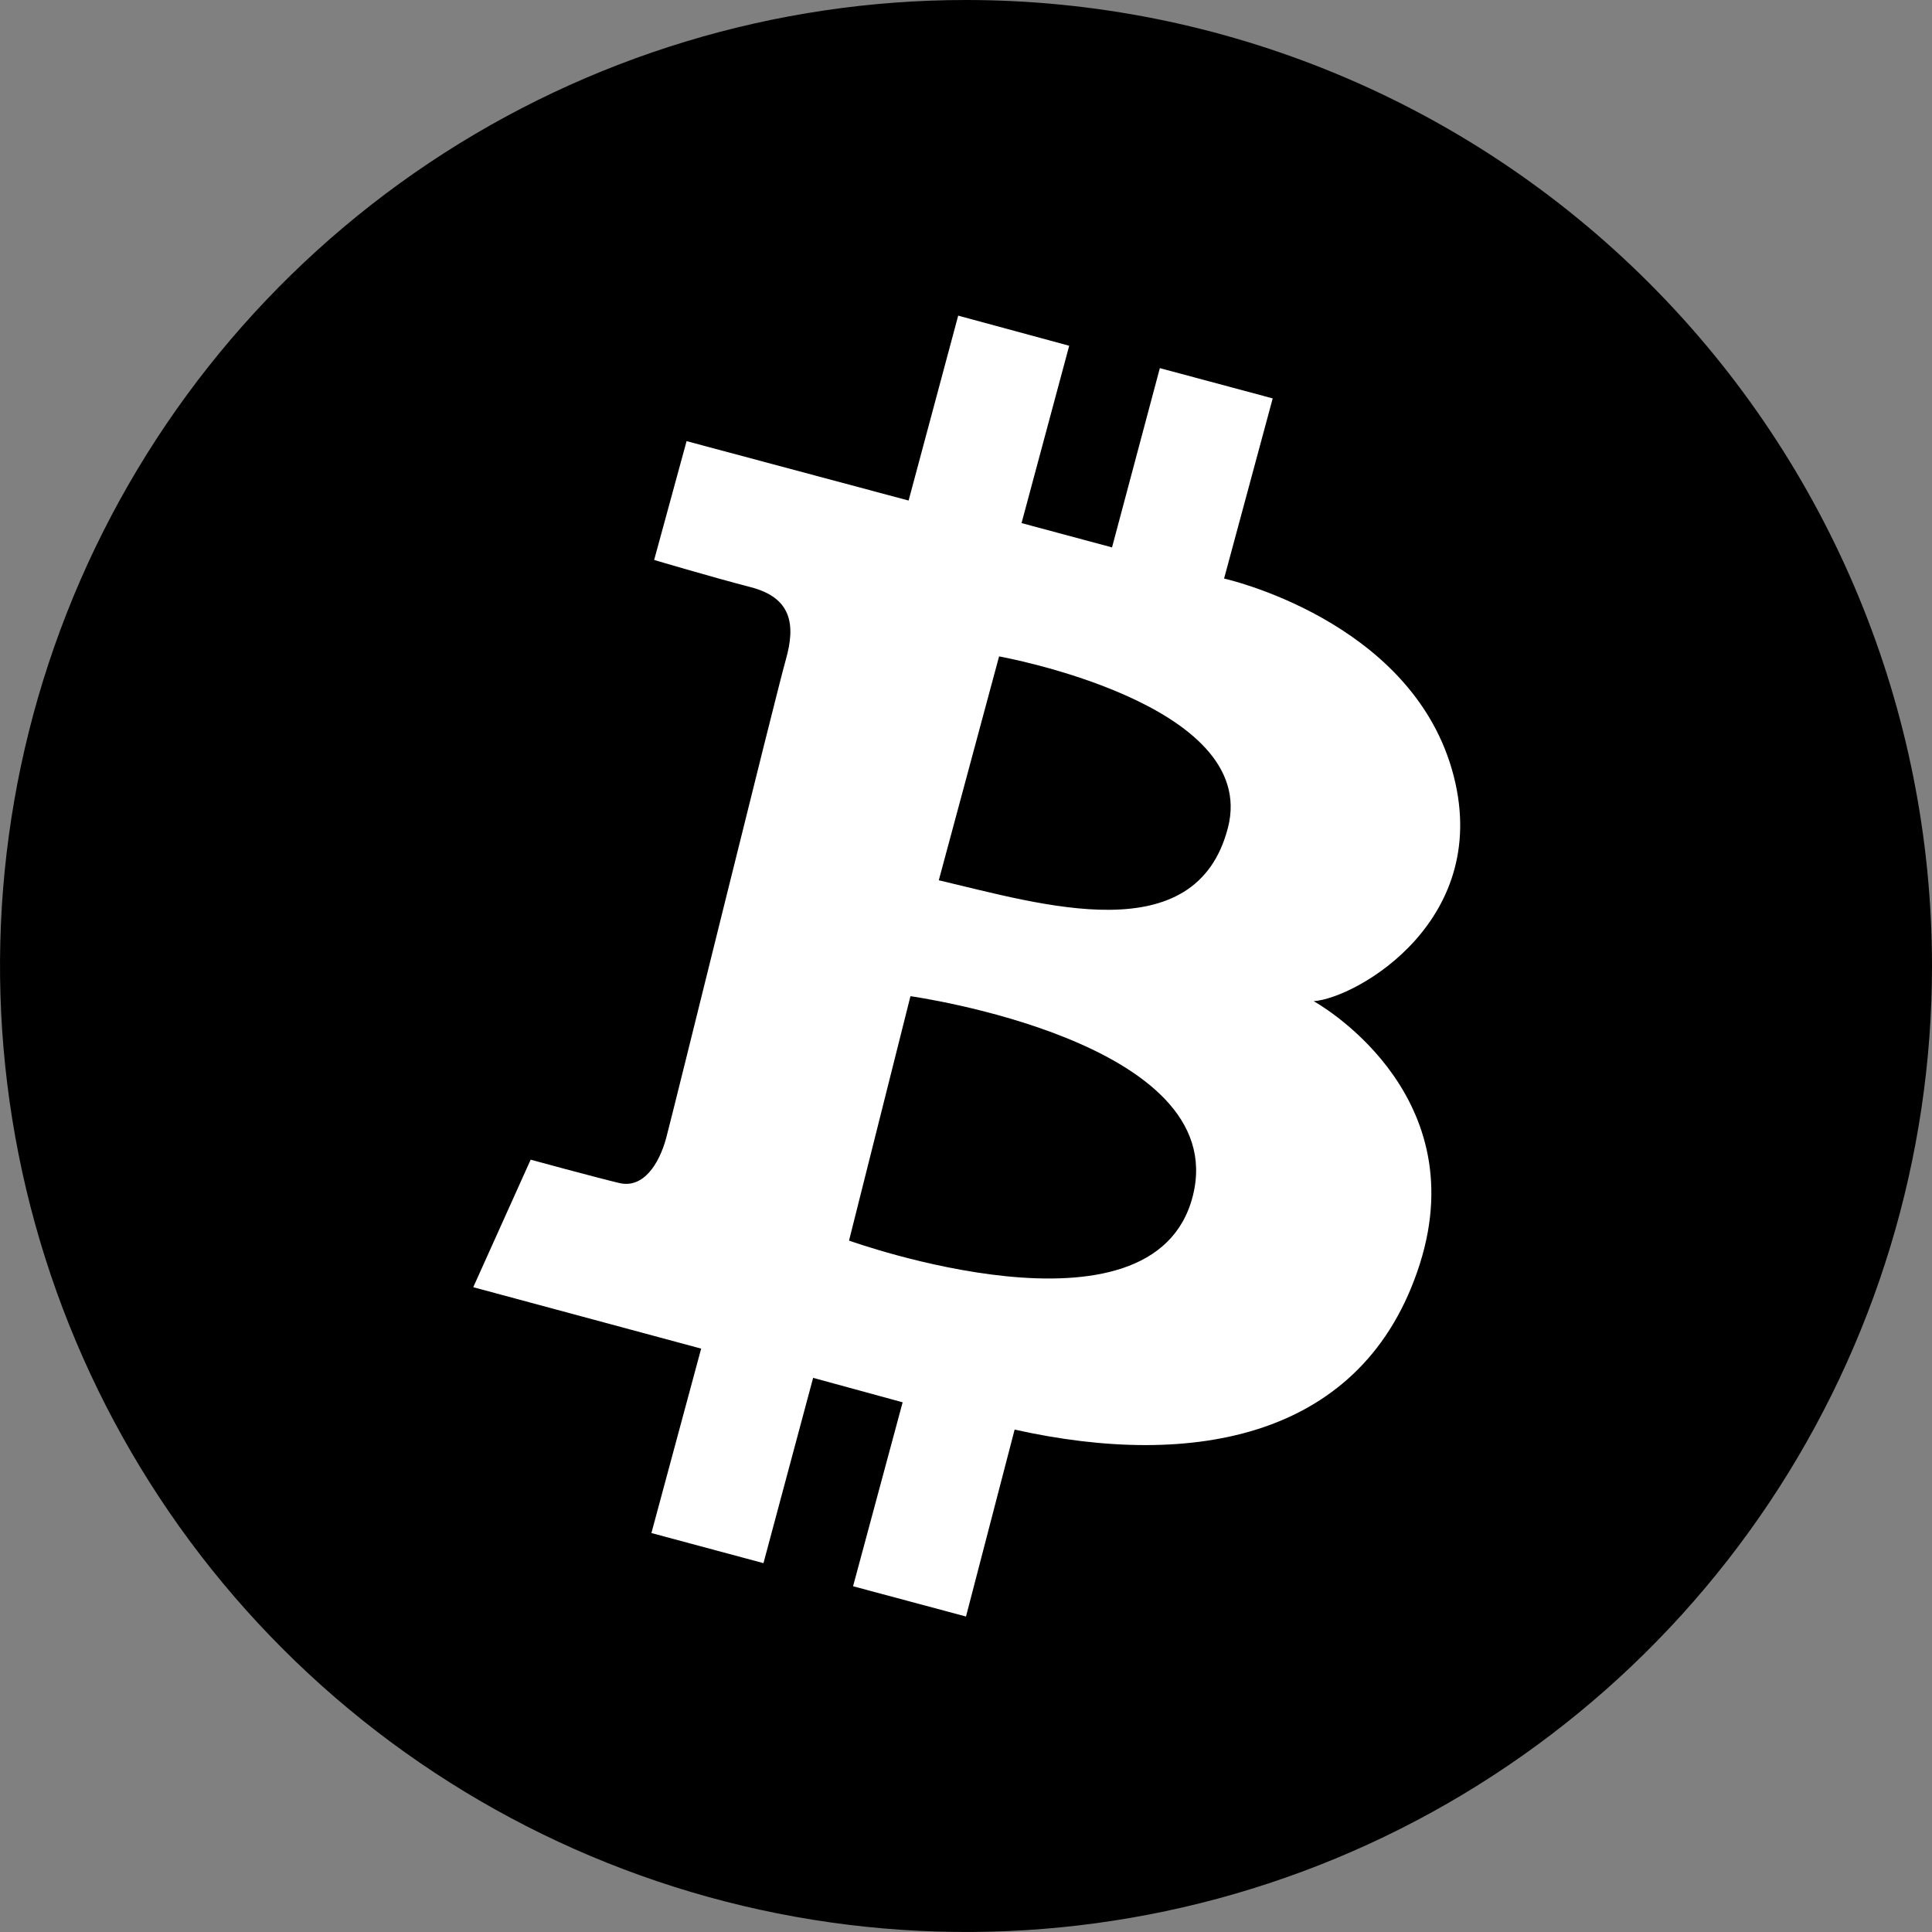 <svg width="24" height="24" viewBox="0 0 24 24" fill="none" xmlns="http://www.w3.org/2000/svg">
<rect x="0" y="0" width="24" height="24" fill="#808080" stroke="none"/>
<g clip-path="url(#clip0_587_9067)">
<path d="M24 12C24 14.373 23.296 16.694 21.978 18.667C20.659 20.64 18.785 22.178 16.592 23.087C14.399 23.995 11.987 24.232 9.659 23.769C7.331 23.306 5.193 22.163 3.515 20.485C1.836 18.807 0.694 16.669 0.231 14.341C-0.232 12.013 0.005 9.601 0.913 7.408C1.822 5.215 3.36 3.341 5.333 2.022C7.307 0.704 9.627 0 12 0C15.183 0 18.235 1.264 20.485 3.515C22.736 5.765 24 8.817 24 12Z" fill="#F7931A" style="fill:#F7931A;fill:color(display-p3 0.969 0.577 0.102);fill-opacity:1;"/>
<path fill-rule="evenodd" clip-rule="evenodd" d="M8.529 5.48L11.287 6.218L11.903 3.921L13.282 4.295L12.69 6.498L13.814 6.8L14.408 4.573L15.81 4.949L15.206 7.187C15.206 7.187 17.497 7.694 18.036 9.558C18.575 11.421 16.851 12.399 16.319 12.437C16.319 12.437 18.326 13.537 17.637 15.703C16.947 17.868 14.831 18.255 12.604 17.759L12 20.081L10.597 19.705L11.213 17.42L10.101 17.116L9.484 19.418L8.092 19.044L8.71 16.753L5.879 15.99L6.592 14.406C6.592 14.406 7.391 14.624 7.693 14.696C7.995 14.768 8.189 14.454 8.275 14.139C8.36 13.825 9.641 8.618 9.763 8.19C9.884 7.761 9.835 7.426 9.326 7.294C8.818 7.162 8.126 6.956 8.126 6.956L8.529 5.48ZM11.31 12.375L10.547 15.411C10.547 15.411 14.334 16.778 14.818 14.855C15.302 12.932 11.31 12.375 11.31 12.375ZM11.662 10.935L12.411 8.154C12.411 8.154 15.653 8.734 15.254 10.282C14.855 11.83 12.944 11.236 11.662 10.935Z" fill="white" style="fill:white;fill:white;fill-opacity:1;"/>
</g>
<defs>
<clipPath id="clip0_587_9067">
<rect width="24" height="24" fill="white" style="fill:white;fill:white;fill-opacity:1;"/>
</clipPath>
</defs>
</svg>

